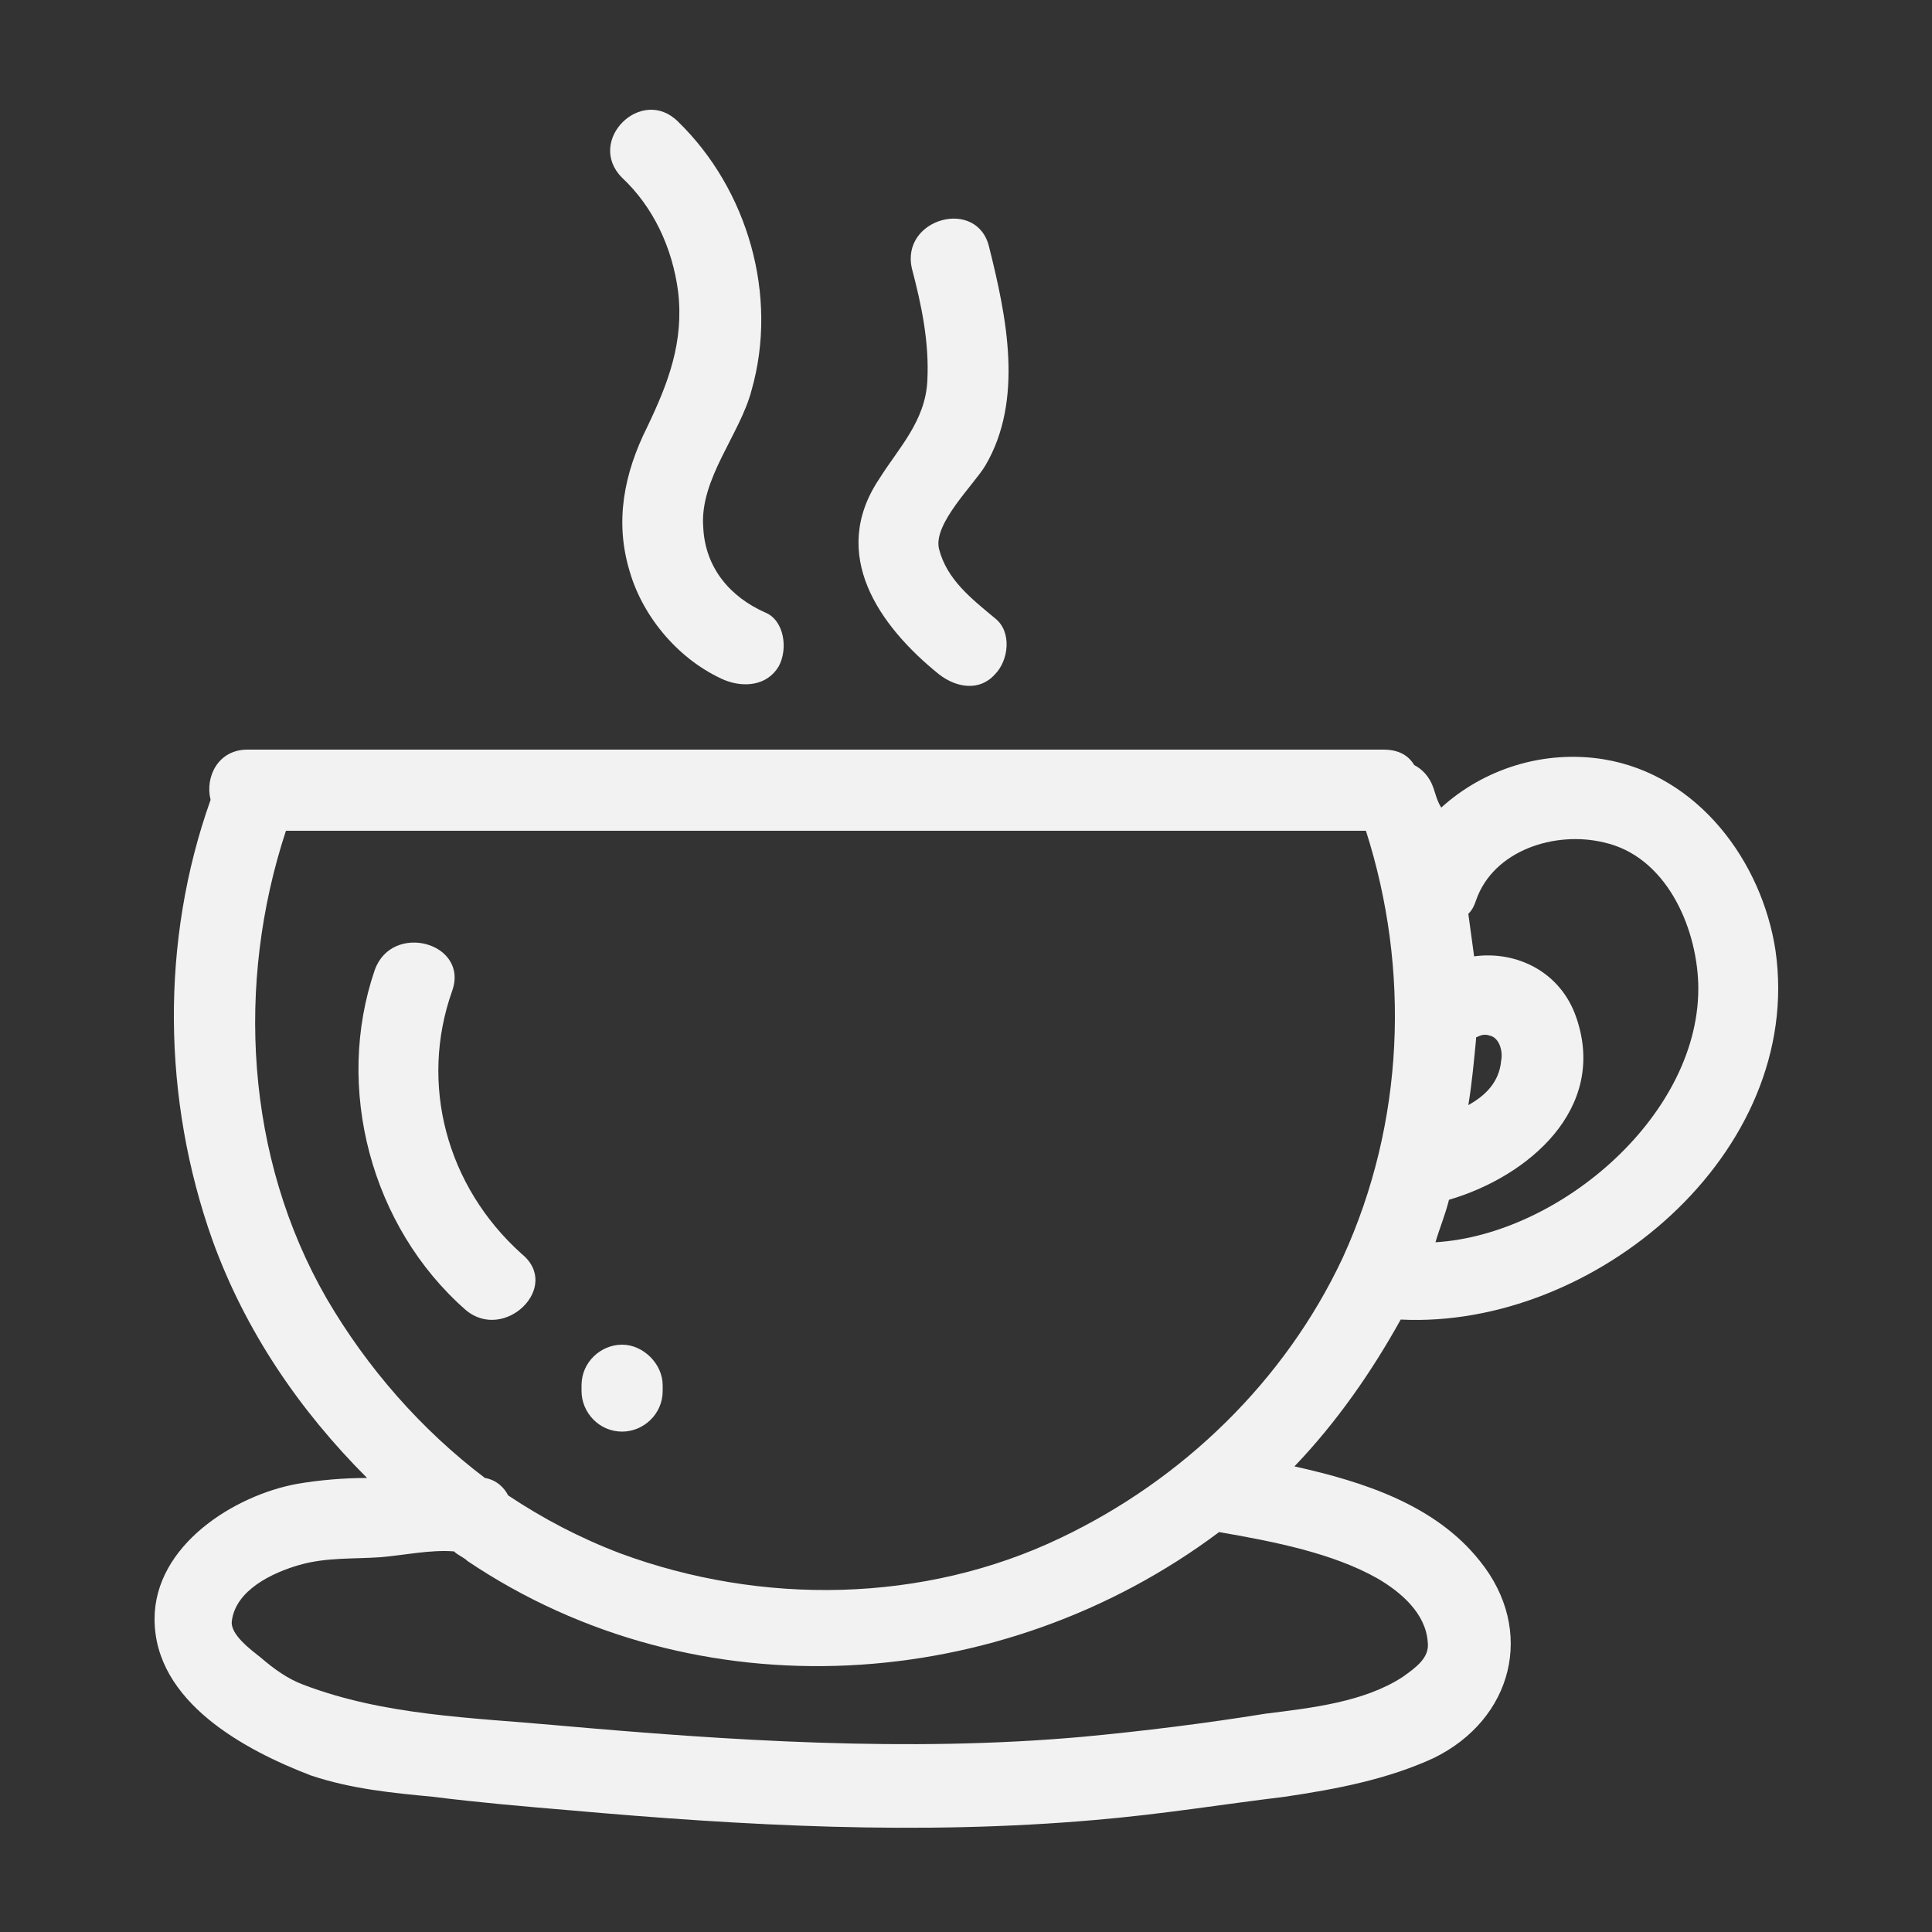 <?xml version="1.0" encoding="utf-8"?>
<!-- Generator: Adobe Illustrator 24.0.1, SVG Export Plug-In . SVG Version: 6.00 Build 0)  -->
<svg version="1.1" id="Layer_1" xmlns="http://www.w3.org/2000/svg" xmlns:xlink="http://www.w3.org/1999/xlink" x="0px" y="0px"
	 viewBox="0 0 100 100" style="enable-background:new 0 0 100 100;" xml:space="preserve">
<rect x="0" y="0" width="100" height="100" fill="#333333" stroke="none"/>
<style type="text/css">
	.st0{fill:#F2F2F2;}
</style>
<path class="st0" d="M76.4,53.6L76.4,53.6L76.4,53.6L76.4,53.6z M76.4,53.6L76.4,53.6L76.4,53.6L76.4,53.6L76.4,53.6L76.4,53.6z
	 M76,57.2c0.9-0.5,1.6-1.2,1.7-2.3c0.1-0.5-0.1-1.2-0.6-1.3c-0.3-0.1-0.5,0-0.7,0.1c0,0,0,0.1,0,0.1l0,0C76.3,54.8,76.2,56,76,57.2z
	 M91.9,49.2c1.5,10.5-9.4,19.6-19.4,19.1C71,71,69.2,73.6,67,75.9c3.6,0.8,7.3,2,9.6,4.9c2.9,3.6,1.7,8.2-2.4,10.2
	c-2.4,1.1-5,1.6-7.7,2c-3.3,0.4-6.3,0.9-9.8,1.2c-9.1,0.8-18.2,0.3-27.2-0.5c-2.4-0.2-4.7-0.4-7.1-0.7c-2.1-0.2-4.2-0.4-6.3-1.1
	C12.7,90.6,8,88.1,8,83.8c0-3.8,4.1-6.4,7.4-7c1.2-0.2,2.4-0.3,3.6-0.3c-3.5-3.5-6.3-7.6-8-12.3c-2.6-7.3-2.7-15.5-0.1-22.8
	c-0.3-1.2,0.4-2.6,1.9-2.6c19.6,0,39.2,0,58.8,0c0.8,0,1.3,0.3,1.6,0.8c0.4,0.2,0.8,0.6,1,1.2c0.1,0.3,0.2,0.7,0.4,1
	c2.2-2,5.3-3,8.4-2.5C87.9,40.1,91.2,44.6,91.9,49.2z M63.1,79.3c-11.2,8.4-27,9.5-38.9,1.5c-0.2-0.2-0.5-0.3-0.7-0.5
	c-1.2-0.1-2.6,0.2-3.8,0.3c-1.4,0.1-2.8,0-4.2,0.4c-1.4,0.4-3.3,1.3-3.5,2.9c-0.1,0.7,1,1.5,1.5,1.9c0.7,0.6,1.4,1.1,2.2,1.4
	c4.2,1.6,8.7,1.7,13.1,2.1c9,0.8,18.2,1.4,27.2,0.6c3.2-0.3,6.4-0.7,9.5-1.2c2.4-0.3,5.1-0.6,7.1-1.9c0.7-0.5,1.4-1,1.3-1.8
	c-0.1-1.5-1.4-2.6-2.6-3.3C69,80.4,66,79.8,63.1,79.3z M70.7,43c-18.6,0-37.3,0-55.9,0c-2.6,7.9-2.1,16.9,2.1,24.2
	c2.1,3.6,4.9,6.8,8.2,9.3c0.6,0.1,1,0.5,1.2,0.9c1.8,1.2,3.7,2.2,5.8,3c7.3,2.7,15.7,2.6,22.8-0.8c6.3-3,11.6-8.1,14.6-14.5
	C72.7,58.1,73,50.2,70.7,43z M87.9,50.9c-0.1-3-1.7-6.6-4.9-7.3c-2.5-0.6-5.7,0.4-6.6,3c-0.1,0.3-0.2,0.5-0.4,0.7
	c0.1,0.7,0.2,1.5,0.3,2.2c2.2-0.3,4.5,0.8,5.3,3.2c1.6,4.7-2.5,8.2-6.6,9.4c-0.2,0.8-0.5,1.5-0.7,2.2C80.8,63.9,88.1,57.6,87.9,50.9
	z M76.4,53.6L76.4,53.6C76.4,53.6,76.4,53.6,76.4,53.6L76.4,53.6z M23.4,51.3c0.9-2.5-3.1-3.6-4-1.1c-2.1,6.1-0.2,13.3,4.7,17.6
	c2,1.7,5-1.2,2.9-2.9C23.1,61.4,21.7,56.1,23.4,51.3z M32.2,69.6c-1.1,0-2.1,0.9-2.1,2.1c0,0.1,0,0.2,0,0.3c0,1.1,0.9,2.1,2.1,2.1
	c1.1,0,2.1-0.9,2.1-2.1c0-0.1,0-0.2,0-0.3C34.3,70.6,33.3,69.6,32.2,69.6z M35.1,15.1c0.3,2.6-0.5,4.7-1.6,7
	c-1.2,2.4-1.7,4.9-0.9,7.5c0.7,2.4,2.6,4.6,4.9,5.6c1,0.4,2.2,0.3,2.8-0.7c0.5-0.9,0.3-2.4-0.7-2.8c-1.8-0.8-3.1-2.3-3.2-4.4
	c-0.2-2.5,1.9-4.8,2.5-7.1c1.4-4.9-0.2-10.4-3.8-13.9c-1.9-1.9-4.8,1-2.9,2.9C33.8,10.7,34.8,12.8,35.1,15.1z M48.6,34.9
	c0.9,0.7,2.1,0.9,2.9,0c0.7-0.7,0.9-2.2,0-2.9c-1.2-1-2.5-2-2.9-3.6c-0.3-1.3,1.8-3.3,2.4-4.3c2-3.4,1.1-7.7,0.2-11.3
	c-0.6-2.6-4.6-1.5-4,1.1c0.5,1.9,0.9,3.8,0.8,5.8c-0.1,2.1-1.5,3.5-2.5,5.1C42.9,28.7,45.5,32.4,48.6,34.9z"/>
</svg>

